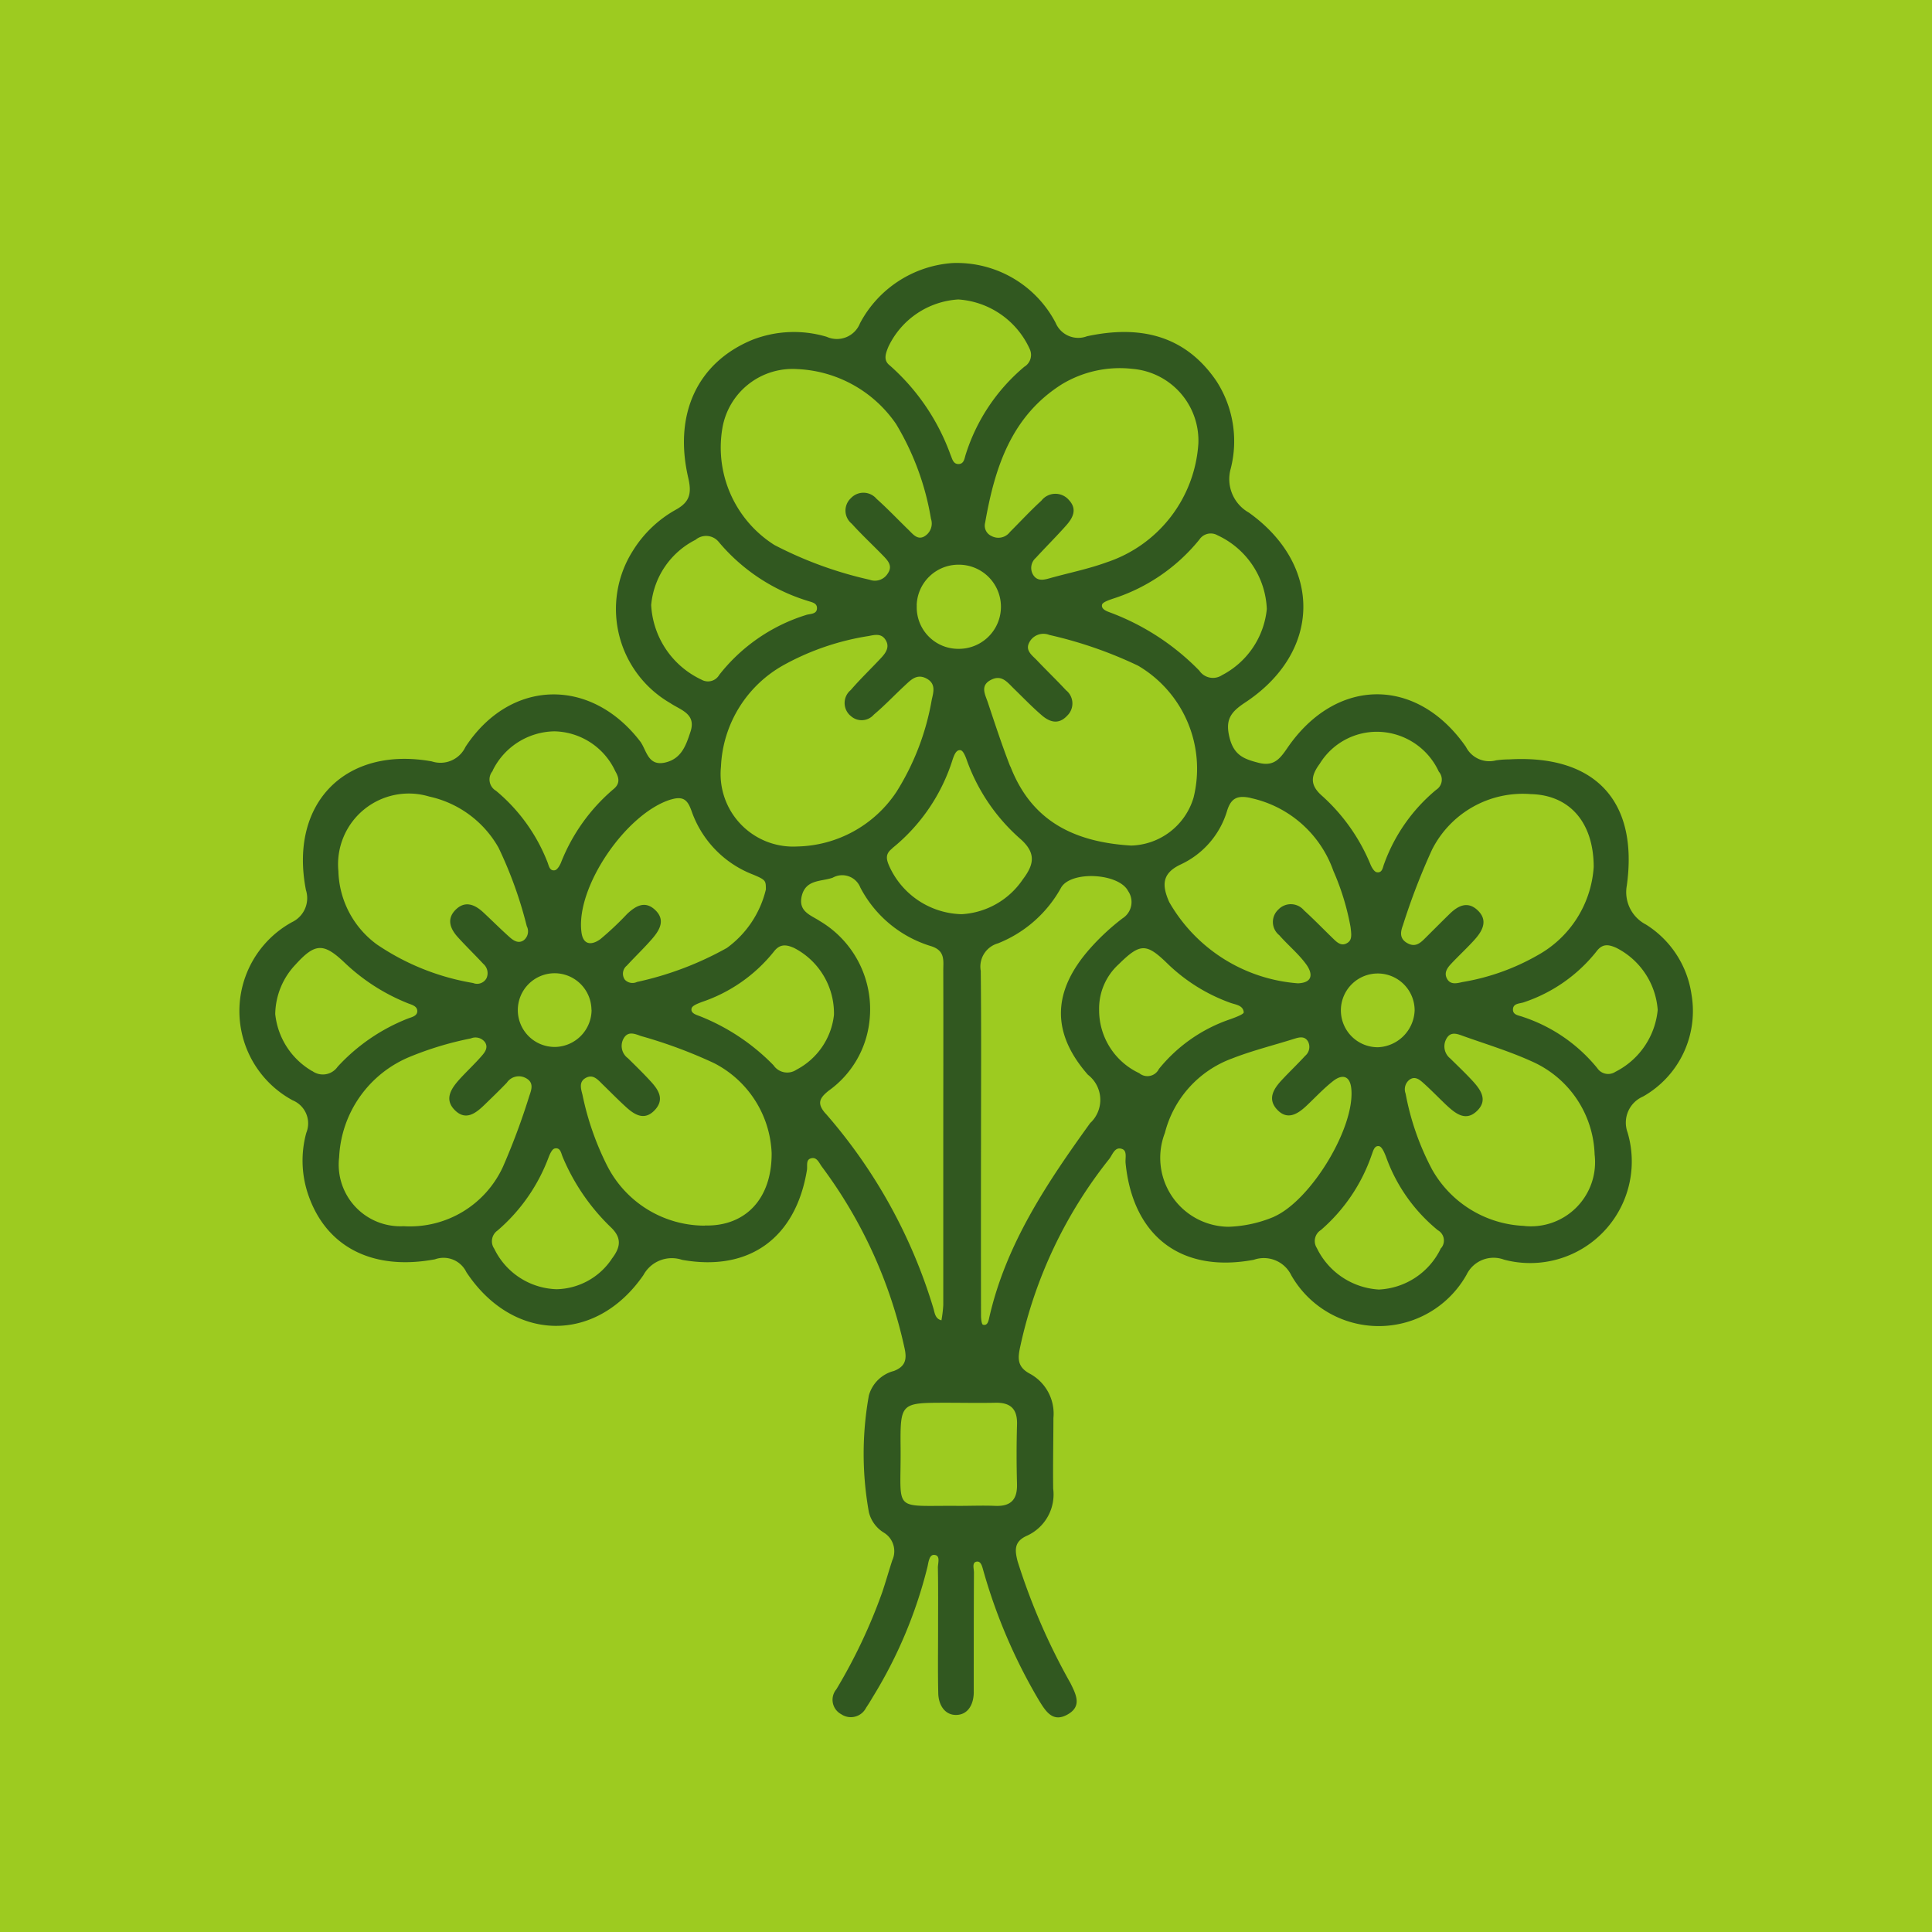<svg xmlns="http://www.w3.org/2000/svg" xmlns:xlink="http://www.w3.org/1999/xlink" width="80" height="80" viewBox="0 0 80 80">
  <defs>
    <clipPath id="clip-path">
      <rect id="Rectangle_2580" data-name="Rectangle 2580" width="60.176" height="60.235" fill="#315820"/>
    </clipPath>
  </defs>
  <g id="Group_773" data-name="Group 773" transform="translate(2637 5252)">
    <g id="Group_722" data-name="Group 722">
      <rect id="Rectangle_2579" data-name="Rectangle 2579" width="80" height="80" transform="translate(-2637 -5252)" fill="#9dcb20"/>
      <g id="Group_721" data-name="Group 721" transform="translate(-2627.088 -5241.117)">
        <g id="Group_720" data-name="Group 720" clip-path="url(#clip-path)">
          <path id="Path_440" data-name="Path 440" d="M60.13,30.3a4.109,4.109,0,0,0-1.887-2.9,1.509,1.509,0,0,1-.793-1.609c.491-3.52-1.327-5.436-4.875-5.229a3.864,3.864,0,0,0-.54.04,1.087,1.087,0,0,1-1.247-.56c-2.034-2.926-5.387-2.894-7.4.057-.318.465-.57.766-1.2.6-.594-.153-1-.311-1.184-1.024-.194-.76.044-1.072.644-1.469,3.15-2.08,3.222-5.671.15-7.865a1.591,1.591,0,0,1-.748-1.82,4.581,4.581,0,0,0-.6-3.636C39.124,2.95,37.226,2.585,35.1,3.04A1.016,1.016,0,0,1,33.8,2.486,4.616,4.616,0,0,0,29.534.009,4.706,4.706,0,0,0,25.7,2.5a1.028,1.028,0,0,1-1.381.563,4.736,4.736,0,0,0-3.084.128c-2.248.93-3.269,3.049-2.647,5.717.151.65.053,1-.512,1.313a4.889,4.889,0,0,0-1.781,1.7,4.5,4.5,0,0,0,1.549,6.311c.424.288,1.082.438.836,1.183-.181.547-.364,1.114-1.038,1.274-.737.175-.779-.525-1.05-.878-2.051-2.663-5.381-2.585-7.23.234a1.144,1.144,0,0,1-1.392.6C4.388,20,2.051,22.383,2.757,25.975A1.1,1.1,0,0,1,2.181,27.3a4.2,4.2,0,0,0,.03,7.381,1.033,1.033,0,0,1,.56,1.344,4.35,4.35,0,0,0,.046,2.459C3.523,40.7,5.454,41.756,8.1,41.262a1.048,1.048,0,0,1,1.3.533c1.928,2.913,5.362,2.973,7.331.12a1.338,1.338,0,0,1,1.6-.631c2.793.5,4.709-.915,5.17-3.714.028-.168-.047-.408.139-.479.267-.1.36.175.478.334a19.468,19.468,0,0,1,3.427,7.525c.1.454.036.748-.44.935A1.449,1.449,0,0,0,26.066,46.9a13.622,13.622,0,0,0,0,4.831,1.375,1.375,0,0,0,.628.854.9.9,0,0,1,.341,1.142c-.145.445-.273.9-.422,1.34a22.42,22.42,0,0,1-1.893,4,.676.676,0,0,0,.2,1.031.707.707,0,0,0,1.029-.263c.1-.149.193-.3.286-.459a18.94,18.94,0,0,0,2.254-5.364c.048-.2.071-.528.288-.51.266.021.144.343.147.529.016.83.007,1.66.008,2.491,0,.9-.013,1.805.007,2.707.01.479.266.909.747.9s.713-.427.723-.918c0-.217,0-.433,0-.65,0-1.444,0-2.888.008-4.332,0-.157-.092-.419.116-.449.188-.028.232.238.281.4a22.6,22.6,0,0,0,2.3,5.354c.286.464.573.916,1.177.578s.362-.815.122-1.3a26.332,26.332,0,0,1-2.19-5.051c-.118-.464-.147-.816.394-1.055a1.878,1.878,0,0,0,1.081-1.95c-.013-.974.008-1.949.01-2.924a1.881,1.881,0,0,0-.953-1.82c-.554-.287-.53-.645-.418-1.149a18.835,18.835,0,0,1,3.678-7.751c.143-.179.231-.532.54-.417.216.08.121.379.141.582.3,3.019,2.293,4.571,5.309,4.005a1.262,1.262,0,0,1,1.551.64,4.17,4.17,0,0,0,7.261-.026,1.243,1.243,0,0,1,1.553-.619A4.208,4.208,0,0,0,57.479,36a1.177,1.177,0,0,1,.641-1.477A4.065,4.065,0,0,0,60.13,30.3m-6.643-8.3c1.58.041,2.588,1.151,2.593,3.012a4.511,4.511,0,0,1-2.3,3.647,9.355,9.355,0,0,1-3.137,1.123c-.241.055-.52.13-.657-.178-.1-.231.042-.42.19-.578.32-.342.667-.659.979-1.007.335-.375.561-.809.1-1.227-.409-.37-.8-.165-1.14.167s-.666.66-1,.992c-.21.211-.415.406-.749.221s-.292-.46-.185-.745a27.292,27.292,0,0,1,1.2-3.118,4.207,4.207,0,0,1,4.1-2.309m-4.816,8.961a1.586,1.586,0,0,1-1.511,1.52,1.527,1.527,0,1,1,1.511-1.52m-3.93-10.218a2.774,2.774,0,0,1,2.431-1.324,2.832,2.832,0,0,1,2.5,1.65.5.5,0,0,1-.109.752,7.135,7.135,0,0,0-2.151,3.056c-.061.146-.071.4-.311.357-.1-.019-.2-.185-.252-.306a7.826,7.826,0,0,0-2.044-2.886c-.494-.45-.413-.823-.064-1.3m-2.863,1.419A4.675,4.675,0,0,1,45.3,25.178a10.344,10.344,0,0,1,.711,2.324c.043.341.057.529-.115.648-.228.158-.407.025-.568-.131-.415-.4-.816-.818-1.244-1.206a.712.712,0,0,0-1.064-.032.7.7,0,0,0,.04,1.061c.355.407.783.756,1.1,1.186.273.364.334.78-.328.806a6.722,6.722,0,0,1-5.329-3.364c-.31-.7-.306-1.193.482-1.561a3.574,3.574,0,0,0,1.92-2.237c.164-.511.427-.631.971-.514M25.3,18.748a.667.667,0,0,0,.973-.041c.441-.37.837-.792,1.26-1.184.262-.242.518-.537.937-.3.382.215.267.568.2.869a10.519,10.519,0,0,1-1.46,3.812,5.056,5.056,0,0,1-4.106,2.264,3.006,3.006,0,0,1-3.162-3.309,5.058,5.058,0,0,1,2.637-4.226,10.666,10.666,0,0,1,3.467-1.178c.256-.05.517-.117.692.13.211.3.043.551-.161.77-.418.449-.864.873-1.263,1.337a.694.694,0,0,0-.015,1.058m2.747-4.566A1.73,1.73,0,0,1,29.807,12.5a1.742,1.742,0,0,1-.028,3.484,1.718,1.718,0,0,1-1.729-1.807m-1.02,10.067a7.665,7.665,0,0,0,2.51-3.695c.062-.174.145-.4.324-.367.112.02.208.269.264.431a7.847,7.847,0,0,0,2.234,3.262c.642.58.537,1.051.076,1.659a3.275,3.275,0,0,1-2.533,1.438A3.378,3.378,0,0,1,26.919,25c-.135-.3-.183-.523.112-.747m4.888-3.4c-.34-.872-.631-1.764-.928-2.653-.108-.325-.337-.7.142-.937.43-.216.664.1.921.353.389.377.763.769,1.173,1.121.325.28.694.4,1.051.015a.7.7,0,0,0-.05-1.055c-.392-.423-.81-.823-1.207-1.242-.192-.2-.488-.4-.317-.728a.658.658,0,0,1,.833-.319,17.466,17.466,0,0,1,3.673,1.272,4.951,4.951,0,0,1,2.3,5.467,2.775,2.775,0,0,1-2.584,1.983c-2.554-.154-4.179-1.158-5-3.278M40.5,11.281a3.52,3.52,0,0,1,2.044,3.054,3.47,3.47,0,0,1-1.857,2.74.68.68,0,0,1-.936-.186,10.087,10.087,0,0,0-3.667-2.4c-.169-.061-.4-.143-.364-.328.019-.106.272-.19.432-.247a7.569,7.569,0,0,0,3.6-2.455.565.565,0,0,1,.751-.177M34.075,5.018a4.647,4.647,0,0,1,2.911-.627A2.982,2.982,0,0,1,39.71,7.479,5.557,5.557,0,0,1,35.917,12.4c-.774.282-1.592.443-2.388.668-.26.073-.507.11-.667-.159a.552.552,0,0,1,.117-.692c.413-.451.848-.882,1.254-1.339.276-.311.475-.669.12-1.052a.735.735,0,0,0-1.144.023c-.452.412-.867.863-1.3,1.295a.6.6,0,0,1-.775.163.467.467,0,0,1-.255-.539c.4-2.287,1.081-4.426,3.2-5.753m-7.2-1.55a3.435,3.435,0,0,1,2.892-1.948,3.507,3.507,0,0,1,2.954,2.049.573.573,0,0,1-.225.74,7.805,7.805,0,0,0-2.424,3.631c-.052.155-.065.39-.294.395s-.264-.223-.332-.373a9.011,9.011,0,0,0-2.517-3.709c-.283-.217-.171-.5-.055-.784M20,6.848A2.946,2.946,0,0,1,23.092,4.4a5.232,5.232,0,0,1,4.1,2.273,11.134,11.134,0,0,1,1.445,3.923.616.616,0,0,1-.3.746c-.273.133-.458-.119-.637-.292-.439-.426-.86-.871-1.316-1.278a.711.711,0,0,0-1.064-.025.7.7,0,0,0,.037,1.056c.41.454.859.871,1.286,1.31.2.208.424.427.208.747a.627.627,0,0,1-.758.262,16.162,16.162,0,0,1-3.94-1.439A4.775,4.775,0,0,1,20,6.848m-2.949,7.33a3.364,3.364,0,0,1,1.838-2.709.676.676,0,0,1,.97.1,7.783,7.783,0,0,0,3.636,2.417c.166.06.405.083.421.282.024.3-.294.256-.459.317a7.334,7.334,0,0,0-3.586,2.476.538.538,0,0,1-.735.2,3.622,3.622,0,0,1-2.084-3.088m.822,8.05c.545-.166.7.064.849.474a4.354,4.354,0,0,0,2.547,2.634c.54.225.527.256.532.614a4.2,4.2,0,0,1-1.615,2.424,13.446,13.446,0,0,1-3.723,1.409.434.434,0,0,1-.5-.092.428.428,0,0,1,.079-.584c.341-.371.707-.719,1.039-1.1s.579-.807.111-1.227c-.415-.373-.8-.132-1.139.188A12.661,12.661,0,0,1,14.954,28c-.314.234-.708.3-.787-.269-.259-1.867,1.853-4.946,3.7-5.508m-3.283,8.707a1.54,1.54,0,0,1-1.478,1.538,1.526,1.526,0,1,1-.027-3.051,1.528,1.528,0,0,1,1.5,1.513m-4.094-9.9A2.9,2.9,0,0,1,13.048,19.4a2.843,2.843,0,0,1,2.518,1.651c.168.288.2.523-.086.752a7.674,7.674,0,0,0-2.166,3.041c-.052.122-.153.292-.254.309-.228.038-.248-.215-.31-.355a7.283,7.283,0,0,0-2.124-2.937.541.541,0,0,1-.131-.828M4.1,25.187A2.929,2.929,0,0,1,7.86,22.1a4.362,4.362,0,0,1,2.872,2.119A17.007,17.007,0,0,1,11.9,27.466a.47.47,0,0,1-.124.584c-.216.152-.422.018-.582-.124-.377-.335-.732-.693-1.1-1.035-.353-.326-.755-.489-1.143-.1s-.211.8.106,1.145c.339.373.7.722,1.044,1.093a.508.508,0,0,1,.133.592.441.441,0,0,1-.558.2,10.029,10.029,0,0,1-3.98-1.595A3.887,3.887,0,0,1,4.1,25.187M3.018,33.471a3.1,3.1,0,0,1-1.533-2.365,3.041,3.041,0,0,1,.842-2.05c.806-.889,1.157-.906,2.025-.082a8.188,8.188,0,0,0,2.622,1.685c.164.065.388.114.393.321s-.23.253-.381.31a7.839,7.839,0,0,0-2.919,2,.744.744,0,0,1-1.05.175M6.8,39.891a2.552,2.552,0,0,1-2.669-2.852A4.735,4.735,0,0,1,7.1,32.86a13.532,13.532,0,0,1,2.483-.744.494.494,0,0,1,.583.151c.153.225,0,.424-.138.58-.284.326-.6.62-.894.94-.357.393-.681.851-.194,1.317.448.429.86.1,1.214-.243.309-.3.622-.6.922-.914a.6.6,0,0,1,.764-.2c.367.18.262.477.167.746a28.294,28.294,0,0,1-1.091,2.934A4.236,4.236,0,0,1,6.8,39.891m8.618,1.358a2.821,2.821,0,0,1-2.28,1.252,2.966,2.966,0,0,1-2.584-1.677.542.542,0,0,1,.137-.755,7.4,7.4,0,0,0,2.13-3.074c.052-.122.135-.3.234-.32.241-.058.268.2.33.344a8.713,8.713,0,0,0,2,2.92c.484.462.379.858.029,1.311m3.858-1.382A4.534,4.534,0,0,1,15.236,37.4a11.752,11.752,0,0,1-1.028-2.946c-.059-.237-.158-.525.111-.689.323-.2.529.066.734.266.309.3.612.61.929.9.365.339.783.614,1.216.155s.139-.867-.2-1.229c-.293-.317-.6-.617-.91-.922a.63.63,0,0,1-.2-.773c.181-.378.482-.237.742-.145a19.788,19.788,0,0,1,3.03,1.124,4.384,4.384,0,0,1,2.38,3.721c.013,1.909-1.1,3.047-2.774,3M23.07,33.41a.685.685,0,0,1-.952-.182A8.77,8.77,0,0,0,19.081,31.2c-.166-.064-.406-.125-.355-.33.028-.116.264-.2.421-.262a6.447,6.447,0,0,0,2.977-2.077c.254-.337.514-.307.842-.163a3.048,3.048,0,0,1,1.655,2.771A2.922,2.922,0,0,1,23.07,33.41m1.2,1.815c-.363-.417-.253-.636.129-.943a4.082,4.082,0,0,0,1.693-2.9,4.245,4.245,0,0,0-2.053-4.124c-.368-.246-.9-.387-.755-1.028.165-.707.8-.6,1.284-.769a.806.806,0,0,1,1.145.408,4.907,4.907,0,0,0,2.921,2.424c.607.185.512.611.513,1.025.007,2.343,0,4.686,0,7.029q0,3.406,0,6.812a5.173,5.173,0,0,1-.076.629c-.263-.063-.278-.311-.334-.5a21.787,21.787,0,0,0-4.467-8.068M32.2,50.572c.017.642-.259.926-.9.9-.5-.021-1.007,0-1.511,0-2.8-.027-2.385.323-2.409-2.394-.017-1.874,0-1.874,1.864-1.876.683,0,1.367.014,2.05,0,.631-.016.926.248.907.9q-.036,1.24,0,2.481M35.245,35.6c-1.793,2.486-3.51,5.033-4.2,8.1-.031.139-.073.319-.253.27-.058-.016-.081-.242-.082-.372q-.007-3.624,0-7.247c0-2.344.015-4.687-.011-7.031a1,1,0,0,1,.711-1.14,5.156,5.156,0,0,0,2.621-2.318c.425-.7,2.388-.589,2.769.15a.8.8,0,0,1-.234,1.134,9.517,9.517,0,0,0-1.344,1.249c-1.554,1.756-1.622,3.471-.087,5.224a1.312,1.312,0,0,1,.116,1.983m2.017-2.044A2.881,2.881,0,0,1,35.6,30.916a2.48,2.48,0,0,1,.814-1.874c.9-.887,1.147-.877,2.049.007a7.269,7.269,0,0,0,2.55,1.585c.227.086.551.1.575.4.007.08-.342.208-.54.281a6.474,6.474,0,0,0-2.974,2.068.528.528,0,0,1-.812.172M42.844,39.5a5.289,5.289,0,0,1-1.885.415,2.855,2.855,0,0,1-2.635-3.887,4.453,4.453,0,0,1,2.787-3.084c.834-.326,1.712-.543,2.568-.813.216-.068.434-.12.571.112a.481.481,0,0,1-.115.591c-.316.344-.655.666-.973,1.008-.34.365-.606.787-.183,1.23s.845.175,1.211-.17.711-.719,1.106-1.026c.369-.286.688-.223.745.308.17,1.6-1.66,4.632-3.2,5.314m6.914,1.3a3,3,0,0,1-2.572,1.716,3.054,3.054,0,0,1-2.568-1.719.536.536,0,0,1,.167-.744,7.206,7.206,0,0,0,2.1-3.1c.064-.167.112-.412.312-.373.118.023.216.264.281.424a6.92,6.92,0,0,0,2.154,3.058.488.488,0,0,1,.132.741m3.45-.922a4.591,4.591,0,0,1-3.82-2.33,10.93,10.93,0,0,1-1.1-3.15.5.5,0,0,1,.169-.579c.227-.155.417.008.573.148.322.289.621.6.937.9.385.359.822.719,1.3.227.433-.44.119-.868-.212-1.227-.293-.318-.608-.615-.916-.92a.639.639,0,0,1-.181-.781c.179-.377.483-.233.744-.14.95.337,1.921.633,2.835,1.051a4.359,4.359,0,0,1,2.578,3.846,2.656,2.656,0,0,1-2.912,2.958m3.774-6.385a.543.543,0,0,1-.754-.153,6.659,6.659,0,0,0-3.074-2.118c-.159-.062-.4-.072-.415-.282-.016-.3.3-.262.472-.332a6.44,6.44,0,0,0,2.971-2.08c.249-.342.492-.319.827-.171a3.135,3.135,0,0,1,1.723,2.574,3.212,3.212,0,0,1-1.75,2.562" transform="translate(0 0)" fill="#315820"/>
        </g>
      </g>
    </g>
  </g>
</svg>
